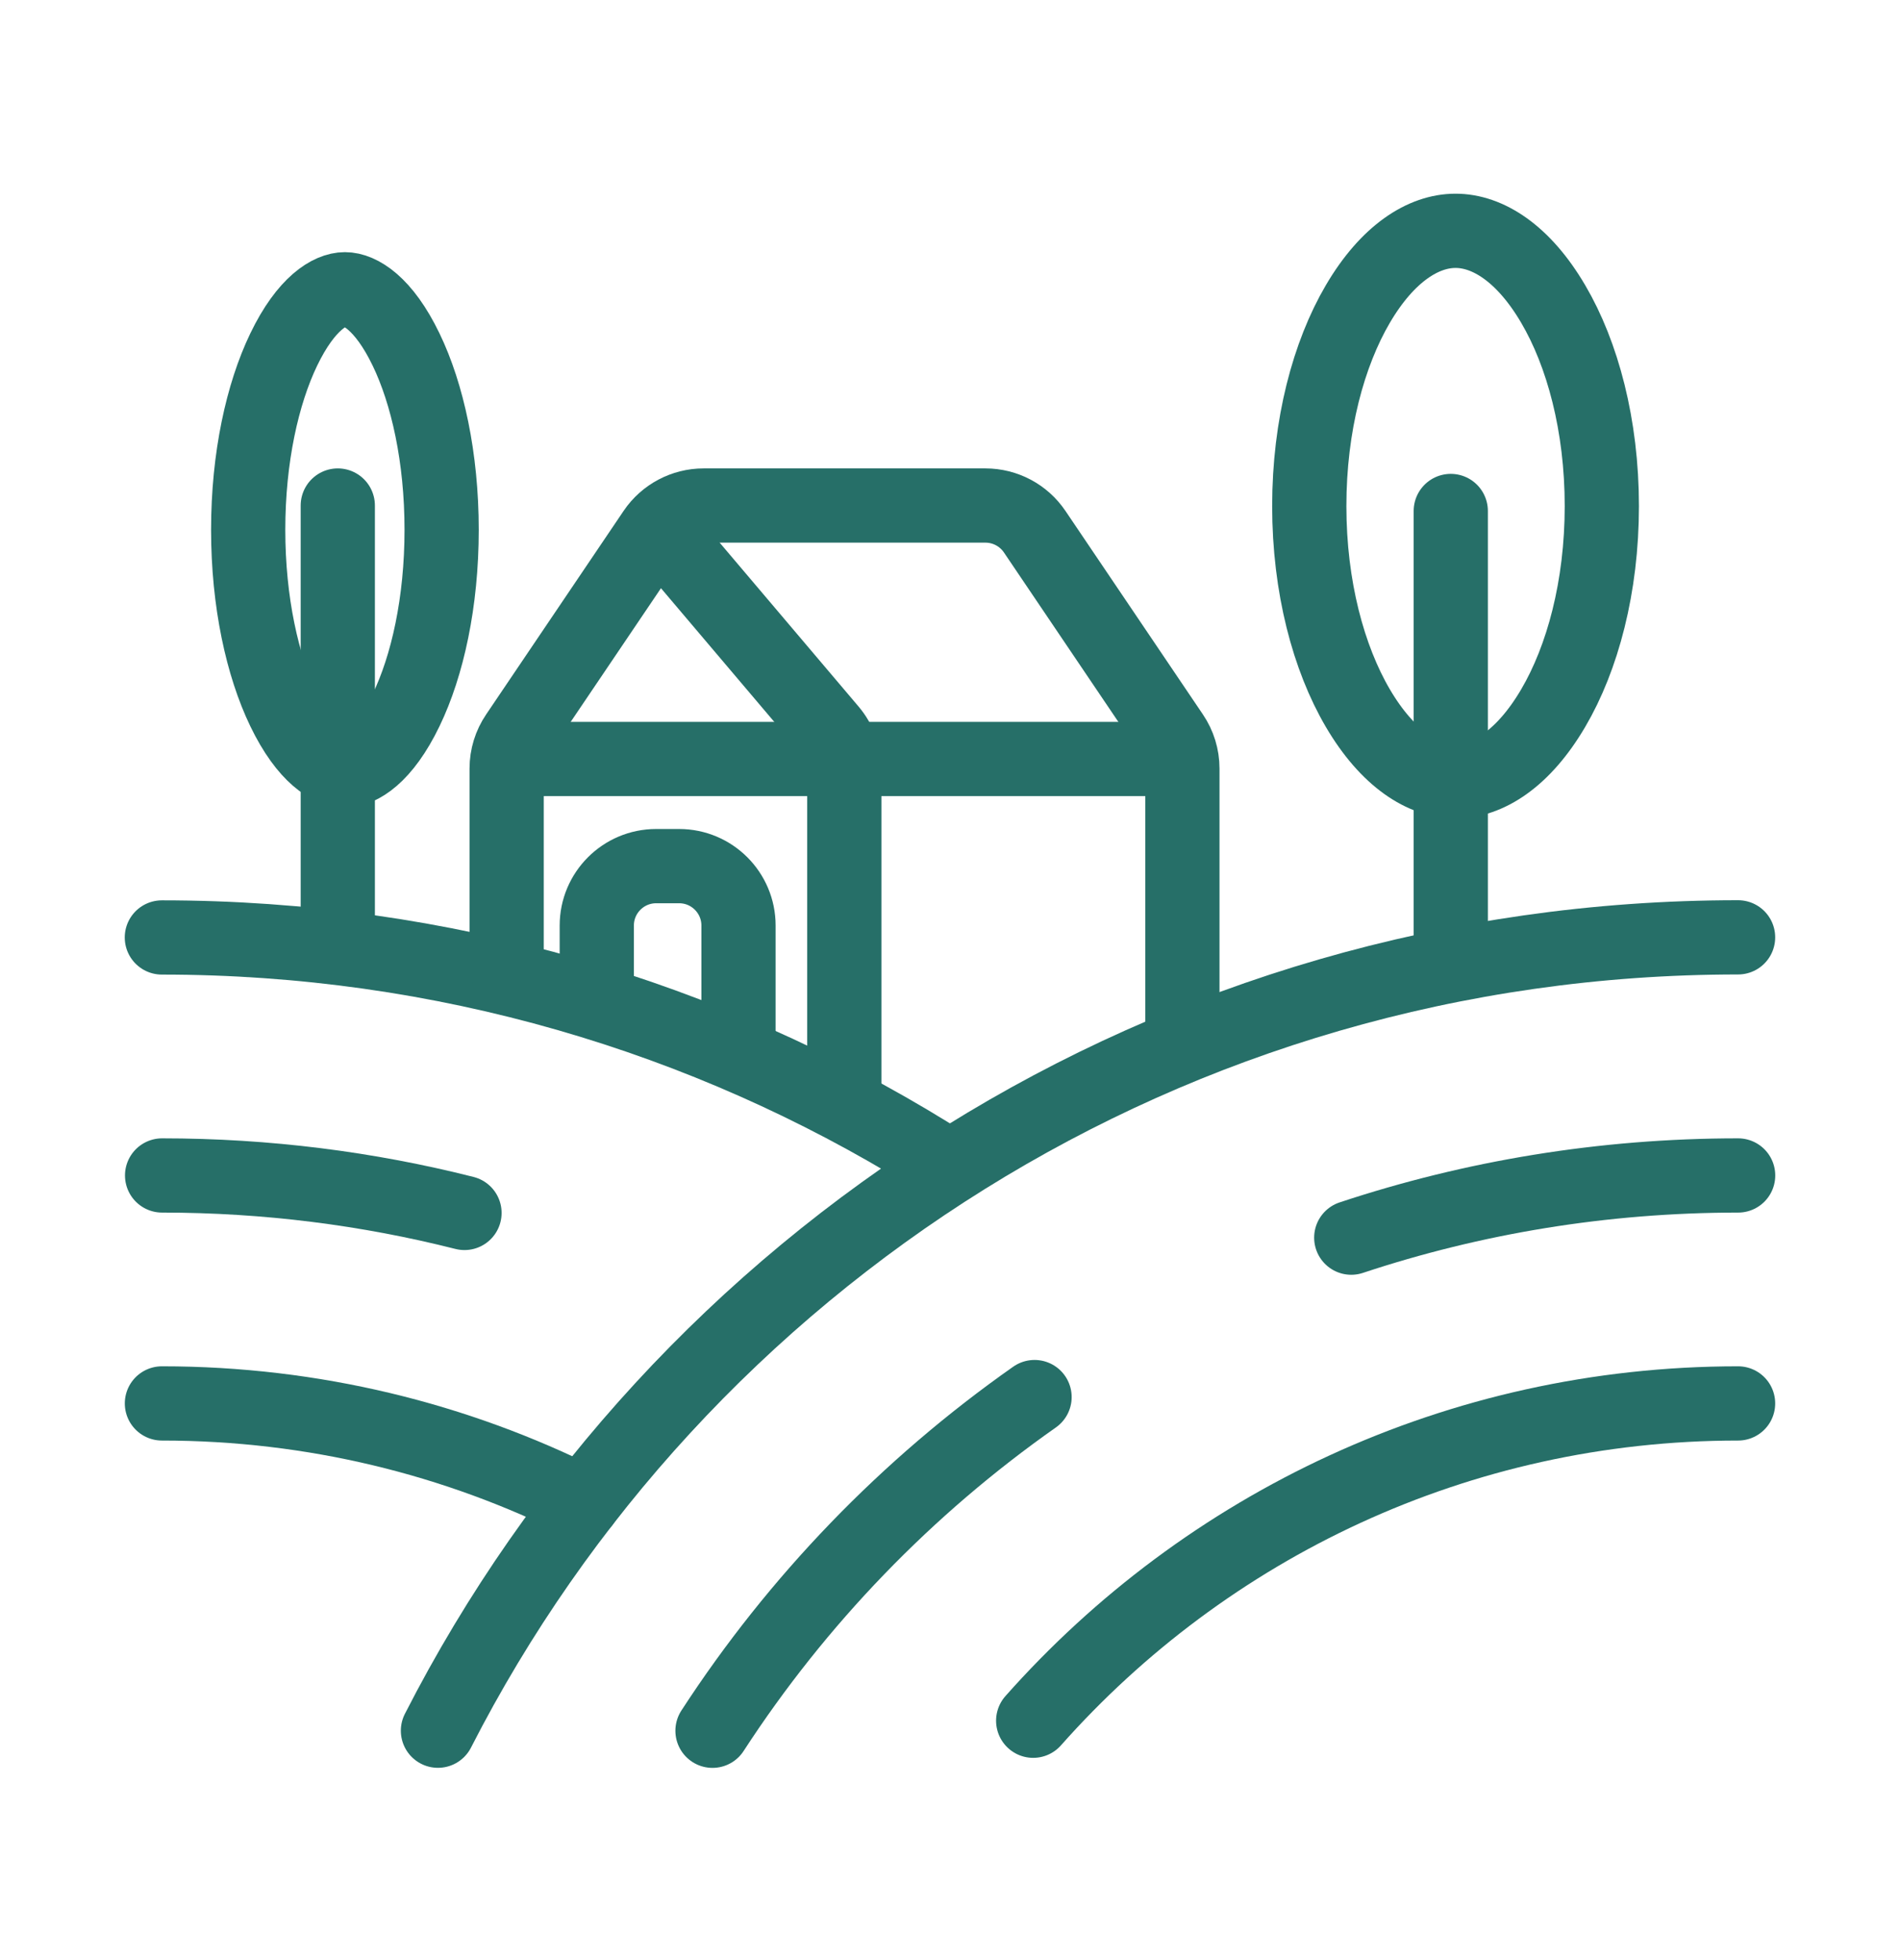 <svg width="32" height="33" viewBox="0 0 32 33" fill="none" xmlns="http://www.w3.org/2000/svg">
<path d="M29.273 15.781C19.711 15.781 11.427 21.212 7.376 29.138" stroke="#266F68" stroke-width="1.25" stroke-linecap="round" stroke-linejoin="round"/>
<path d="M29.274 19.79C26.996 19.79 24.805 20.158 22.758 20.837M12 29.139C13.429 26.94 15.274 25.031 17.424 23.521" stroke="#266F68" stroke-width="1.25" stroke-linecap="round" stroke-linejoin="round"/>
<path d="M29.273 23.628C24.549 23.628 20.307 25.693 17.401 28.97" stroke="#266F68" stroke-width="1.25" stroke-linecap="round" stroke-linejoin="round"/>
<path d="M2.726 15.783C7.466 15.783 11.891 17.117 15.643 19.428" stroke="#266F68" stroke-width="1.25" stroke-linecap="round" stroke-linejoin="round"/>
<path d="M2.73 19.79C4.488 19.79 6.195 20.009 7.823 20.421" stroke="#266F68" stroke-width="1.25" stroke-linecap="round" stroke-linejoin="round"/>
<path d="M2.727 23.628C5.276 23.628 7.684 24.229 9.818 25.297" stroke="#266F68" stroke-width="1.25" stroke-linecap="round" stroke-linejoin="round"/>
<path d="M8.533 16.309V12.939C8.533 12.739 8.593 12.544 8.705 12.379L11.021 8.951C11.207 8.676 11.518 8.511 11.85 8.511H16.597C16.929 8.511 17.24 8.676 17.426 8.951L19.742 12.379C19.854 12.544 19.914 12.739 19.914 12.939V17.401" stroke="#266F68" stroke-width="1.25" stroke-linecap="round" stroke-linejoin="round"/>
<path d="M11.375 9.223L13.983 12.299C14.136 12.479 14.22 12.708 14.22 12.945V18.469" stroke="#266F68" stroke-width="1.25" stroke-linecap="round" stroke-linejoin="round"/>
<path d="M9.241 12.778L19.199 12.778" stroke="#266F68" stroke-width="1.25" stroke-linecap="square" stroke-linejoin="round"/>
<path d="M12.438 16.907V15.582C12.438 15.03 11.99 14.582 11.438 14.582H11.051C10.499 14.582 10.051 15.03 10.051 15.582V16.025" stroke="#266F68" stroke-width="1.25" stroke-linecap="square" stroke-linejoin="round"/>
<path d="M5.689 8.511L5.689 15.623" stroke="#266F68" stroke-width="1.25" stroke-linecap="round" stroke-linejoin="round"/>
<path d="M24.434 8.603V16.2" stroke="#266F68" stroke-width="1.25" stroke-linecap="round" stroke-linejoin="round"/>
<path d="M7.438 8.92C7.438 10.138 7.199 11.21 6.84 11.954C6.46 12.742 6.055 12.97 5.809 12.97C5.563 12.97 5.158 12.742 4.778 11.954C4.42 11.21 4.18 10.138 4.18 8.92C4.18 7.702 4.42 6.63 4.778 5.886C5.158 5.097 5.563 4.87 5.809 4.87C6.055 4.87 6.46 5.097 6.84 5.886C7.199 6.63 7.438 7.702 7.438 8.92Z" stroke="#266F68" stroke-width="1.25" stroke-linecap="round" stroke-linejoin="round"/>
<path d="M26.978 8.52C26.978 9.881 26.653 11.082 26.159 11.922C25.657 12.777 25.055 13.154 24.514 13.154C23.974 13.154 23.371 12.777 22.869 11.922C22.376 11.082 22.051 9.881 22.051 8.52C22.051 7.159 22.376 5.958 22.869 5.118C23.371 4.263 23.974 3.886 24.514 3.886C25.055 3.886 25.657 4.263 26.159 5.118C26.653 5.958 26.978 7.159 26.978 8.52Z" stroke="#266F68" stroke-width="1.25" stroke-linecap="round" stroke-linejoin="round"/>
</svg>
